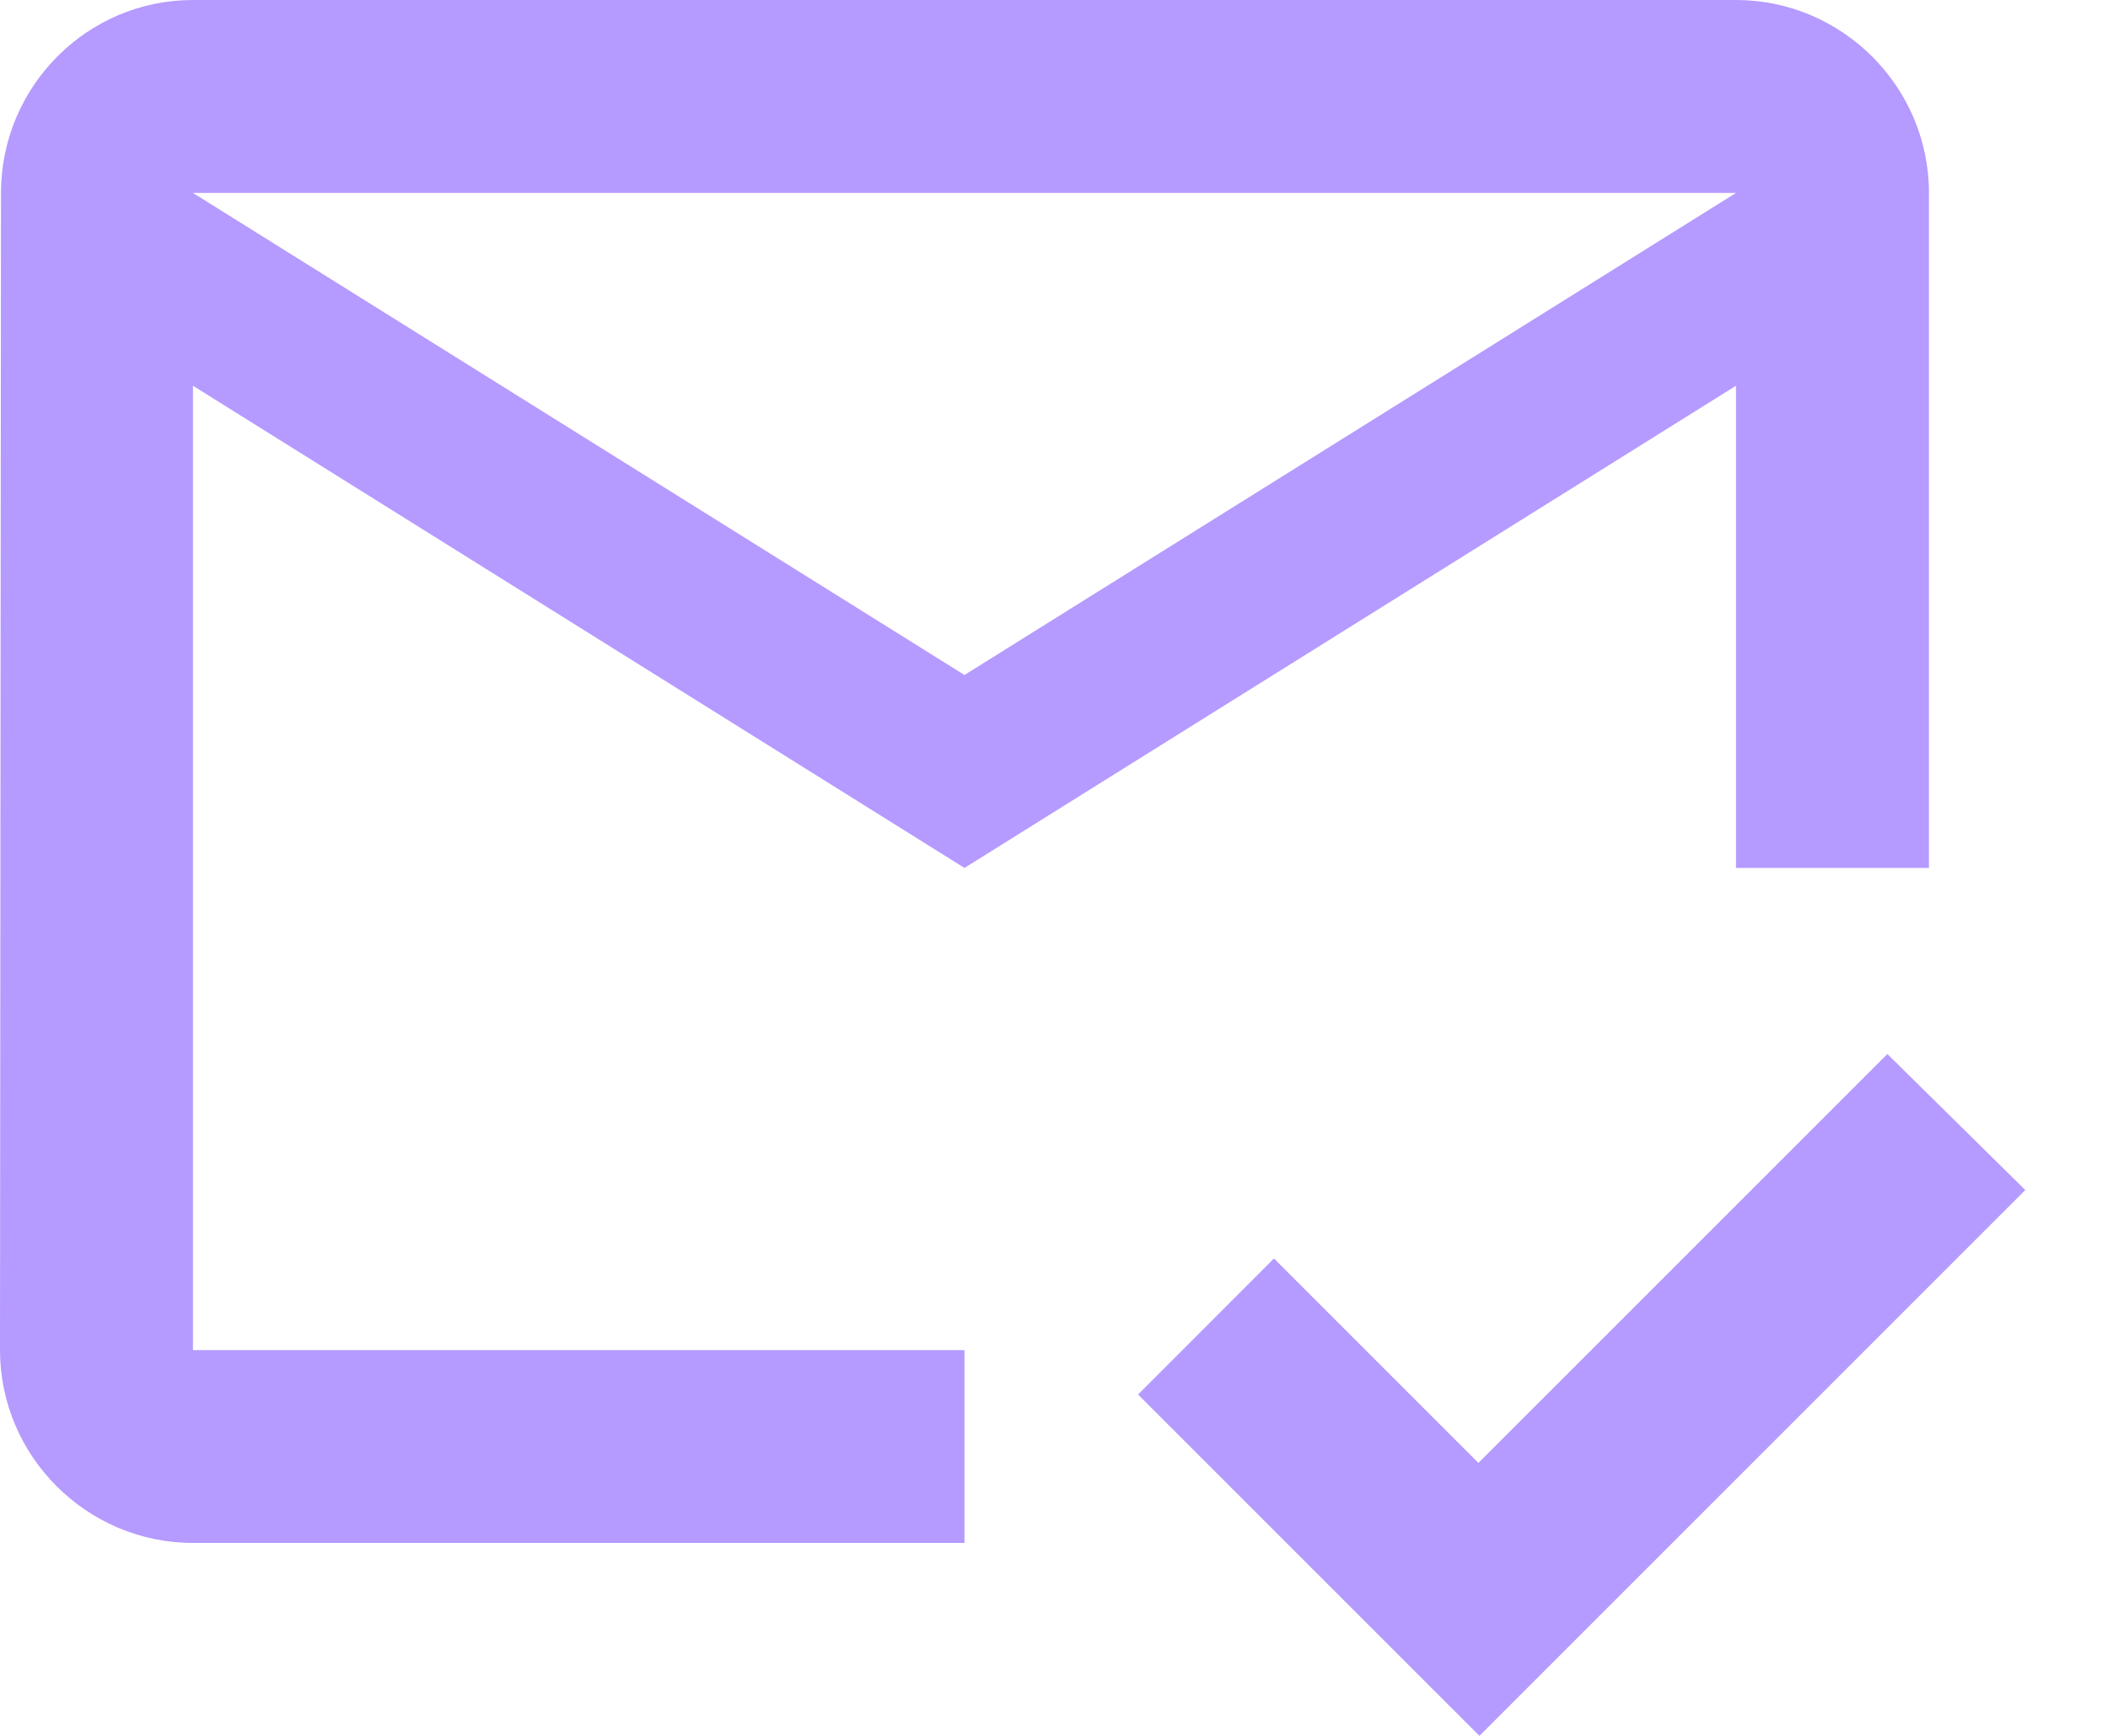 <svg width="17" height="14" viewBox="0 0 17 14" fill="none" xmlns="http://www.w3.org/2000/svg">
<path d="M14 0H1.556C0.7 0 0.008 0.7 0.008 1.556L0 10.889C0 11.744 0.7 12.444 1.556 12.444H7.778V10.889H1.556V3.111L7.778 7L14 3.111V7H15.556V1.556C15.556 0.7 14.856 0 14 0ZM7.778 5.444L1.556 1.556H14L7.778 5.444ZM11.931 14L9.178 11.247L10.274 10.15L11.923 11.799L15.221 8.501L16.333 9.598L11.931 14Z" fill="#B59AFF"/>
</svg>
